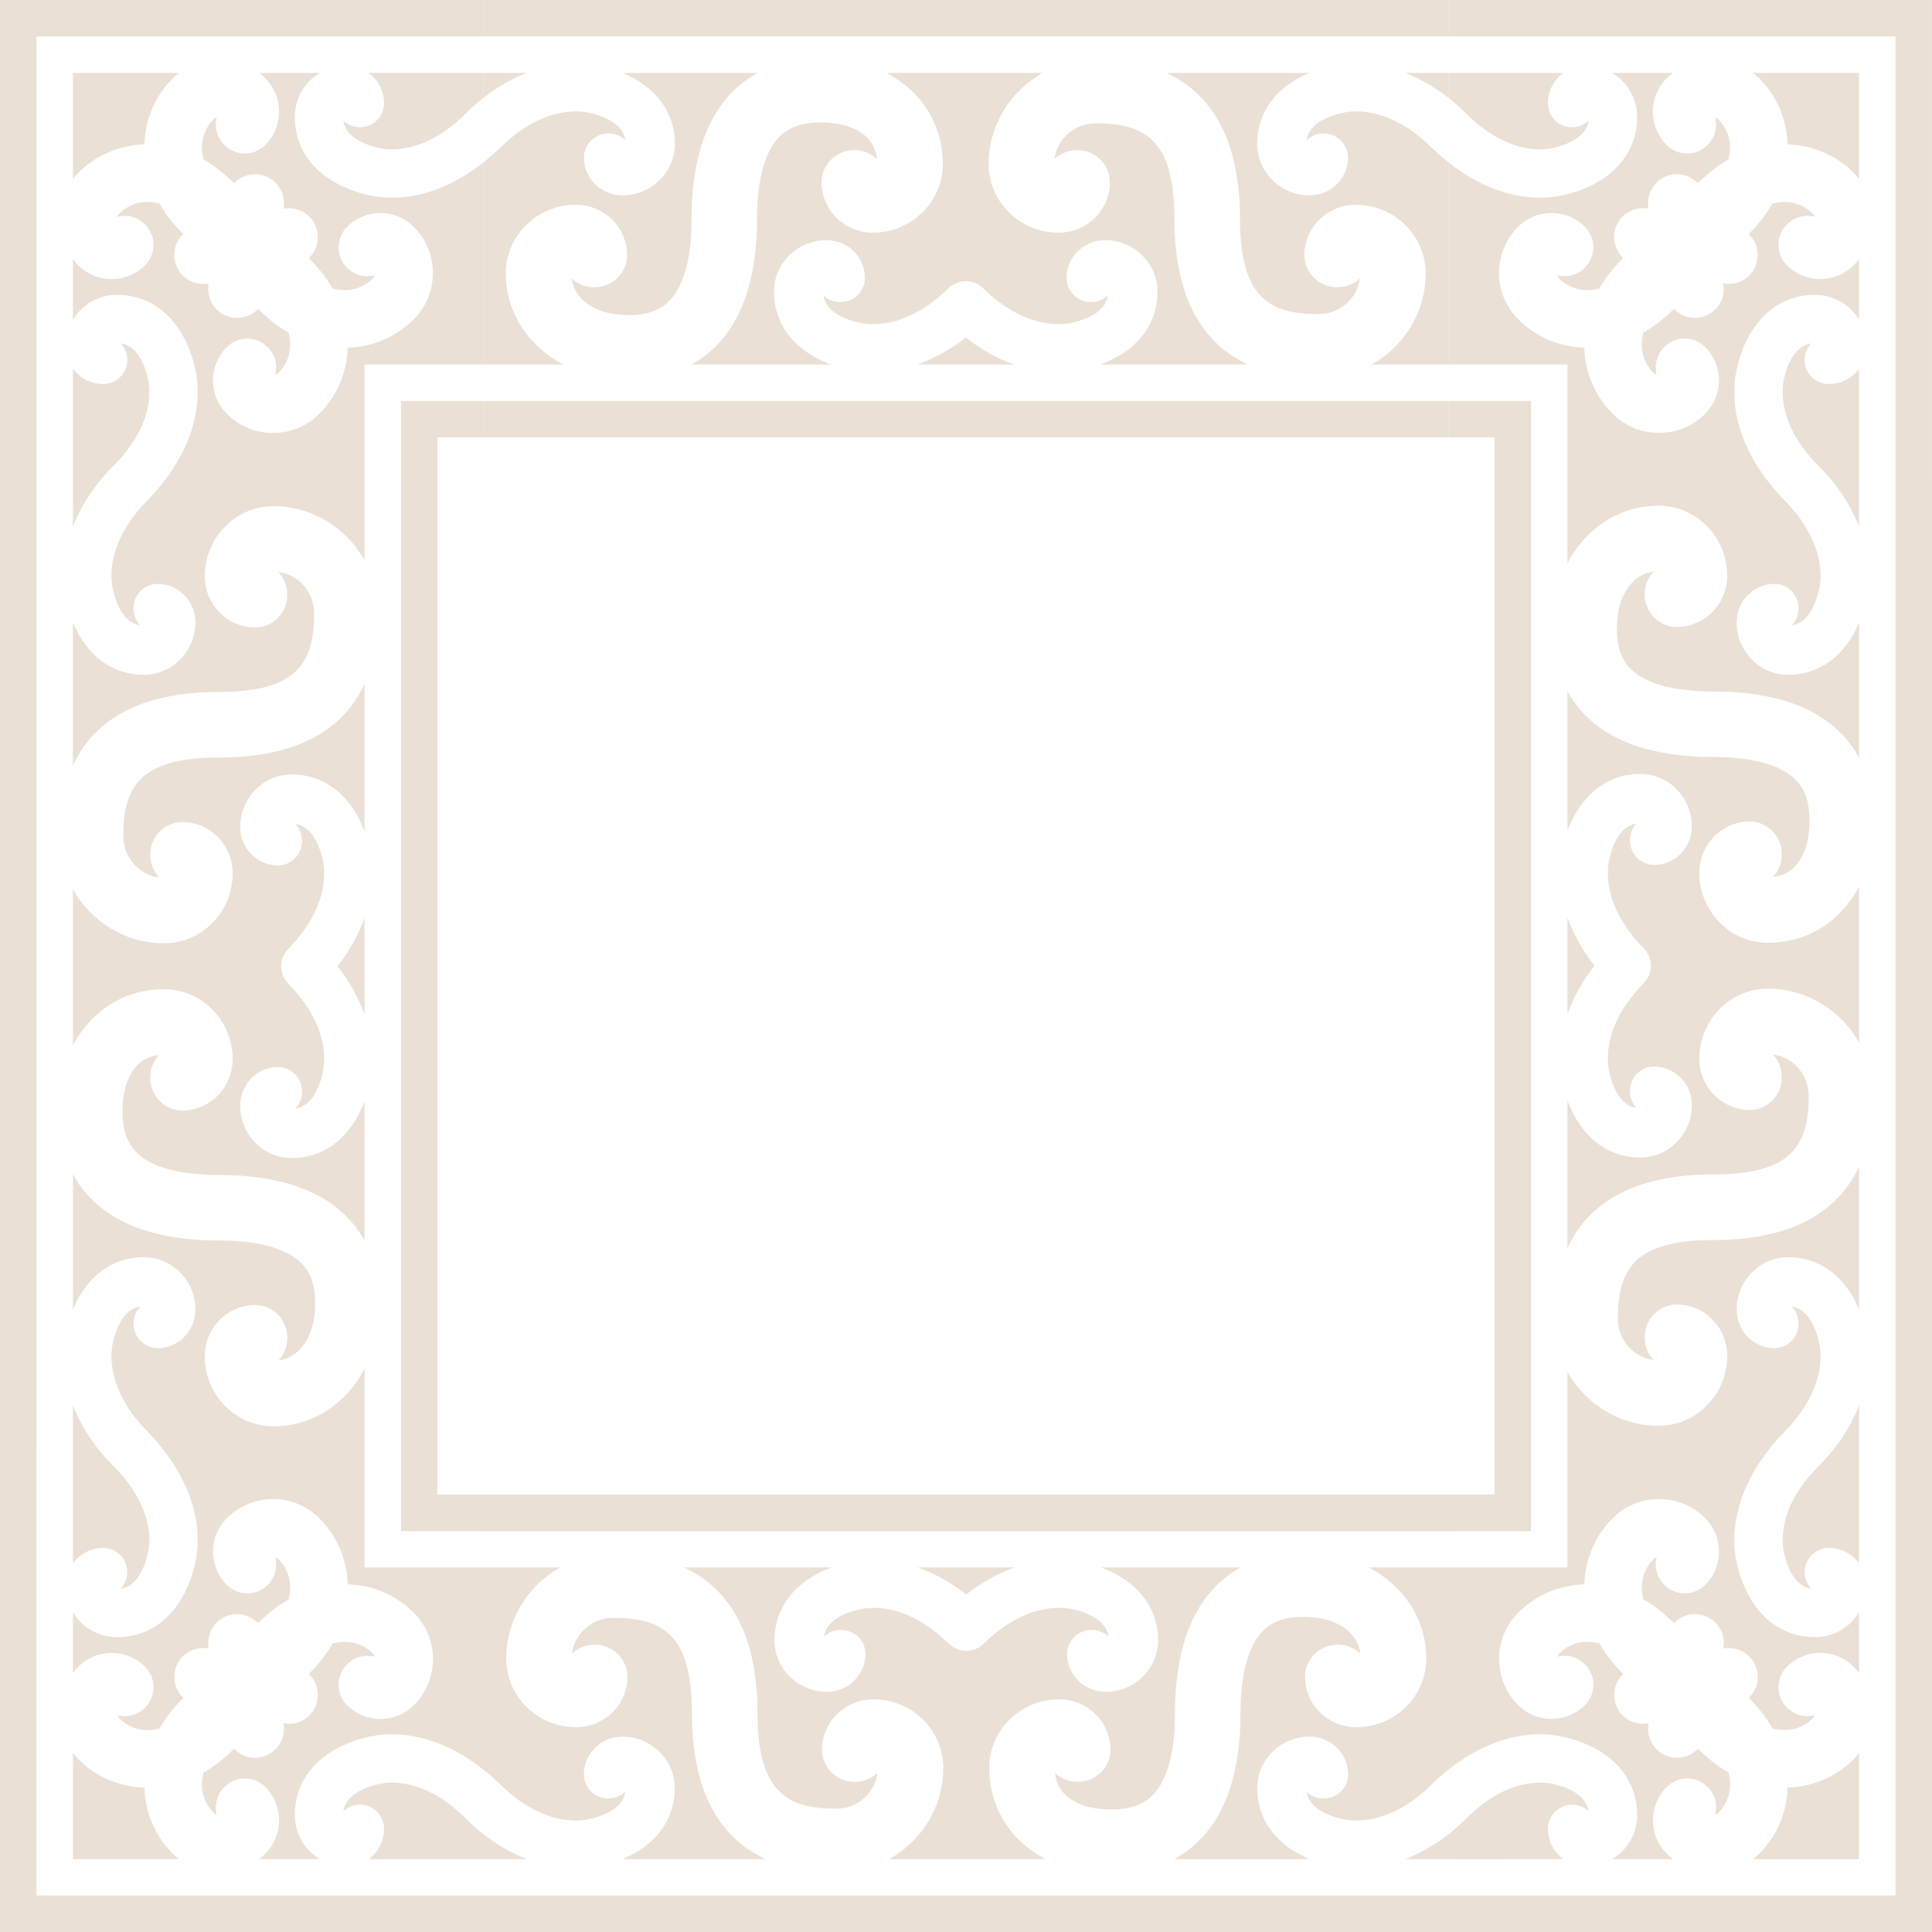 <?xml version="1.0" encoding="utf-8"?>
<!-- Generator: Adobe Illustrator 15.0.0, SVG Export Plug-In . SVG Version: 6.00 Build 0)  -->
<!DOCTYPE svg PUBLIC "-//W3C//DTD SVG 1.1//EN" "http://www.w3.org/Graphics/SVG/1.1/DTD/svg11.dtd">
<svg version="1.1" id="Layer_1" xmlns="http://www.w3.org/2000/svg" xmlns:xlink="http://www.w3.org/1999/xlink" x="0px" y="0px"
	 width="160px" height="160px" viewBox="12.283 -168.156 160 160" enable-background="new 12.283 -168.156 160 160"
	 xml:space="preserve">
<symbol  id="bal_also" viewBox="-20 -20 40 40">
	<g>
		<g>
			<path fill="#EBE0D5" d="M-5.688-13.517c-1.502,1.503-2.288,3.445-2.355,5.473c-2.027,0.066-3.97,0.853-5.472,2.355
				c-0.163,0.162-0.309,0.336-0.447,0.514v-8.787h8.787C-5.353-13.824-5.526-13.678-5.688-13.517z"/>
			<path fill="#EBE0D5" d="M-11.456,11.806c1.103,0.001,1.998-0.892,2-1.994c0-0.001,0-0.002,0-0.003
				c0-0.533-0.208-1.017-0.549-1.375c1.349,0.203,1.975,1.693,2.264,2.958c0.188,0.828,0.54,3.792-2.871,7.195
				c-0.457,0.456-0.876,0.929-1.261,1.413h-2.088v-9.464C-13.392,11.304-12.482,11.804-11.456,11.806z"/>
			<path fill="#EBE0D5" d="M11.806-11.455c0,0,0-0.001,0-0.002c-0.001-1.026-0.502-1.936-1.269-2.506H20v2.088
				c-0.484,0.386-0.958,0.805-1.414,1.262c-3.403,3.411-6.367,3.06-7.194,2.871c-1.265-0.289-2.756-0.915-2.958-2.265
				c0.359,0.341,0.844,0.55,1.378,0.549C10.913-9.459,11.806-10.353,11.806-11.455z"/>
			<path fill="#EBE0D5" d="M-3.628,12.479c0-0.672-0.072-1.333-0.219-1.977c-0.87-3.808-3.288-6.083-6.468-6.087
				c-1.545-0.002-2.898,0.827-3.646,2.061V1.455c0.138,0.178,0.284,0.351,0.447,0.515c1.522,1.522,4,1.522,5.524-0.001
				c0.936-0.936,0.936-2.452,0-3.389c-0.621-0.62-1.496-0.829-2.289-0.627c0.029-0.093,0.081-0.18,0.154-0.253
				c0.967-0.968,2.185-1.14,3.334-0.849c0.268,0.469,0.576,0.926,0.928,1.365c0.343,0.428,0.69,0.815,1.039,1.167
				C-5.46-0.01-5.74,0.923-5.464,1.82c0.363,1.184,1.561,1.881,2.75,1.648C-2.948,4.657-2.25,5.854-1.065,6.218
				c0.896,0.275,1.829-0.004,2.436-0.64c0.351,0.35,0.738,0.695,1.167,1.039c0.439,0.353,0.896,0.66,1.365,0.928
				c0.292,1.149,0.119,2.368-0.849,3.336C2.972,10.963,2.883,11.01,2.8,11.035c0.203-0.794-0.006-1.67-0.626-2.29
				c-0.937-0.937-2.453-0.937-3.389,0c-1.522,1.522-1.523,4,0,5.523c2.111,2.112,5.547,2.112,7.659,0.001
				c1.502-1.503,2.288-3.445,2.355-5.473c2.026-0.067,3.968-0.854,5.471-2.355c1.023-1.022,1.586-2.383,1.586-3.829
				c0-1.447-0.563-2.807-1.586-3.829c-1.523-1.522-4.001-1.522-5.524,0c-0.935,0.936-0.935,2.452,0,3.389
				c0.621,0.621,1.497,0.83,2.29,0.627c-0.026,0.083-0.072,0.172-0.154,0.254C9.915,4.02,8.697,4.192,7.547,3.901
				C7.28,3.433,6.971,2.976,6.619,2.535C6.276,2.107,5.929,1.72,5.582,1.369C6.05,0.921,6.326,0.295,6.326-0.363
				c0-0.233-0.034-0.471-0.106-0.705c-0.363-1.184-1.56-1.88-2.749-1.647c0.233-1.189-0.465-2.386-1.648-2.749
				C0.925-5.741-0.009-5.461-0.616-4.824c-0.351-0.35-0.736-0.696-1.165-1.04C-2.22-6.217-2.678-6.525-3.146-6.792
				c-0.292-1.149-0.119-2.368,0.848-3.336c0.073-0.073,0.161-0.124,0.253-0.153c-0.203,0.793,0.007,1.669,0.627,2.289
				c0.937,0.936,2.453,0.936,3.389,0c1.522-1.522,1.523-4.001,0-5.523c-0.163-0.162-0.336-0.309-0.514-0.447h5.02
				c-1.233,0.748-2.061,2.099-2.061,3.643c0,0.001,0,0.002,0,0.004c0.004,3.18,2.28,5.598,6.085,6.469
				C13.565-3.149,17.011-4.146,20-6.529v16.718h-9.812V20H-6.528C-4.647,17.641-3.628,14.995-3.628,12.479z"/>
		</g>
		<g>
			<polygon fill="#EBE0D5" points="-20,-20 20,-20 20,-16.98 -16.981,-16.98 -16.981,20 -20,20 			"/>
			<polygon fill="#EBE0D5" points="13.208,13.206 20,13.206 20,16.227 16.226,16.227 16.226,20 13.208,20 			"/>
		</g>
	</g>
</symbol>
<symbol  id="bal_felso" viewBox="-20 -20 39.999 40">
	<g>
		<g>
			<path fill="#EBE0D5" d="M-13.516,5.689c1.503,1.502,3.445,2.287,5.472,2.354c0.067,2.027,0.853,3.971,2.355,5.473
				c0.163,0.163,0.336,0.309,0.515,0.447h-8.788V5.176C-13.824,5.354-13.677,5.526-13.516,5.689z"/>
			<path fill="#EBE0D5" d="M11.805,11.456c0.001-1.104-0.892-1.998-1.994-1.999c-0.001,0-0.002,0-0.002,0
				c-0.533,0-1.017,0.207-1.375,0.549c0.203-1.35,1.694-1.976,2.958-2.265c0.827-0.188,3.792-0.54,7.194,2.87
				c0.456,0.458,0.929,0.877,1.413,1.262v2.089l-9.463,0.001C11.303,13.393,11.804,12.482,11.805,11.456z"/>
			<path fill="#EBE0D5" d="M-11.454-11.805c0,0-0.001,0-0.002,0c-1.026,0.001-1.936,0.501-2.506,1.269V-20h2.089
				c0.386,0.484,0.804,0.958,1.261,1.414c3.412,3.403,3.06,6.367,2.871,7.194c-0.289,1.265-0.915,2.756-2.264,2.958
				c0.34-0.359,0.55-0.844,0.548-1.377C-9.458-10.913-10.352-11.805-11.454-11.805z"/>
			<path fill="#EBE0D5" d="M12.479,3.629c-0.671,0-1.332,0.072-1.977,0.219c-3.807,0.87-6.082,3.288-6.086,6.468
				c-0.002,1.546,0.827,2.897,2.06,3.647H1.456c0.178-0.139,0.351-0.285,0.514-0.447c1.523-1.523,1.523-4.002,0-5.525
				c-0.936-0.936-2.453-0.936-3.389,0c-0.621,0.621-0.83,1.496-0.627,2.289c-0.093-0.028-0.18-0.08-0.253-0.152
				c-0.967-0.968-1.14-2.186-0.848-3.336c0.468-0.267,0.926-0.575,1.365-0.928c0.428-0.344,0.816-0.689,1.167-1.038
				c0.607,0.636,1.54,0.915,2.437,0.64c1.184-0.364,1.881-1.561,1.648-2.75C4.658,2.947,5.854,2.25,6.218,1.066
				c0.275-0.897-0.003-1.83-0.639-2.438c0.349-0.35,0.695-0.738,1.039-1.166C6.97-2.977,7.278-3.434,7.545-3.902
				c1.149-0.292,2.368-0.119,3.335,0.848c0.082,0.083,0.129,0.171,0.154,0.254c-0.794-0.203-1.669,0.007-2.29,0.626
				c-0.936,0.937-0.936,2.453,0,3.39c1.522,1.522,4,1.522,5.523,0.001c2.112-2.112,2.112-5.547,0-7.66
				c-1.502-1.502-3.445-2.288-5.472-2.356c-0.067-2.026-0.853-3.968-2.355-5.471c-1.023-1.023-2.382-1.586-3.829-1.586
				c-1.447,0-2.807,0.563-3.83,1.586c-1.522,1.523-1.522,4.001,0,5.524c0.937,0.936,2.453,0.936,3.389,0
				c0.621-0.621,0.83-1.497,0.627-2.29c0.083,0.025,0.172,0.072,0.254,0.154c0.967,0.967,1.14,2.186,0.848,3.335
				C3.433-7.28,2.976-6.971,2.536-6.618C2.108-6.275,1.72-5.928,1.37-5.582C0.921-6.05,0.295-6.326-0.363-6.326
				c-0.233,0-0.47,0.034-0.705,0.106c-1.184,0.363-1.88,1.56-1.647,2.749c-1.189-0.233-2.386,0.465-2.75,1.648
				C-5.74-0.925-5.46,0.009-4.824,0.615c-0.349,0.352-0.696,0.736-1.04,1.166c-0.353,0.439-0.661,0.896-0.928,1.365
				c-1.149,0.291-2.368,0.119-3.335-0.849c-0.073-0.073-0.124-0.161-0.153-0.253c0.793,0.203,1.668-0.008,2.289-0.627
				c0.936-0.937,0.936-2.453,0-3.389c-1.523-1.522-4.001-1.523-5.524-0.001c-0.162,0.162-0.308,0.335-0.447,0.515v-5.021
				c0.748,1.233,2.099,2.061,3.642,2.061c0.001,0,0.002,0,0.004,0c3.18-0.004,5.598-2.279,6.469-6.085
				c0.699-3.063-0.299-6.508-2.682-9.498h16.718v9.812H20V6.528C17.641,4.646,14.995,3.629,12.479,3.629z"/>
		</g>
		<g>
			<polygon fill="#EBE0D5" points="-19.999,20 -20,-20 -16.98,-20 -16.98,16.98 20,16.98 20,20 			"/>
			<polygon fill="#EBE0D5" points="13.207,-13.208 13.207,-20 16.226,-20 16.226,-16.226 20,-16.226 20,-13.208 			"/>
		</g>
	</g>
</symbol>
<symbol  id="felso_keret" viewBox="-39.246 -18.113 78.491 36.226">
	<g>
		<g>
			<path fill="#EBE0D5" d="M6.226,12.076H-6.459c2.811-1.492,4.574-4.254,4.574-7.549c0-3.132-2.549-5.681-5.681-5.681
				c-2.301,0-4.172,1.872-4.172,4.173c0,1.469,1.192,2.662,2.662,2.662c0.716,0,1.367-0.283,1.845-0.743
				c-0.257,2.449-2.807,2.897-3.616,2.979c-1.872,0.185-3.23-0.132-4.154-0.97C-16.296,5.775-16.98,3.372-16.98,0
				c0-5.03-1.27-8.719-3.773-10.962c-0.48-0.432-1-0.801-1.553-1.113h11.335c-2.925,1.104-4.63,3.286-4.63,6.038
				c0,2.35,1.911,4.26,4.261,4.26c1.725,0,3.128-1.403,3.128-3.128c0-1.104-0.894-1.997-1.997-1.997
				c-0.534,0-1.019,0.209-1.376,0.549c0.201-1.349,1.691-1.978,2.956-2.268c0.827-0.19,3.791-0.545,7.198,2.862
				c0.78,0.779,2.044,0.779,2.824,0c3.407-3.407,6.371-3.052,7.197-2.862c1.265,0.29,2.755,0.918,2.956,2.268
				c-0.358-0.34-0.843-0.549-1.376-0.549c-1.103,0-1.997,0.893-1.997,1.997c0,1.725,1.403,3.128,3.129,3.128
				c2.349,0,4.261-1.911,4.261-4.26c0-2.752-1.705-4.933-4.63-6.038h11.98C19.593-10.509,16.938-7.055,16.938,0
				c0,6.581-2.446,7.902-6.395,7.902c-1.721,0-3.145-1.293-3.35-2.961C7.672,5.4,8.32,5.681,9.035,5.681
				c1.47,0,2.662-1.192,2.662-2.662c0-2.301-1.871-4.173-4.172-4.173c-3.132,0-5.682,2.549-5.682,5.682
				C1.845,7.755,3.61,10.574,6.226,12.076z"/>
			<path fill="#EBE0D5" d="M39.245,9.986v2.09h-3.539C36.92,11.589,38.115,10.889,39.245,9.986z"/>
			<path fill="#EBE0D5" d="M3.909-12.075C2.56-11.588,1.229-10.836-0.02-9.84c-1.251-0.996-2.581-1.748-3.929-2.235H3.909z"/>
			<path fill="#EBE0D5" d="M37.831,5.904c-3.403,3.412-6.368,3.061-7.194,2.871c-1.265-0.289-2.756-0.914-2.958-2.264
				c0.358,0.34,0.842,0.549,1.375,0.549c0,0,0.002,0,0.003,0c1.103-0.001,1.995-0.896,1.994-1.999
				c-0.002-1.724-1.406-3.125-3.129-3.125c-0.001,0-0.001,0-0.002,0c-2.35,0.003-4.259,1.916-4.257,4.265
				c0.003,2.627,1.559,4.732,4.245,5.875H16.292c3.318-1.566,5.973-5.021,5.973-12.075c0-6.582,2.446-7.904,6.395-7.904
				c1.722,0,3.146,1.294,3.351,2.96C31.531-5.4,30.883-5.68,30.168-5.68c-1.47,0-2.663,1.192-2.663,2.662
				c0,2.301,1.872,4.172,4.172,4.172c3.133,0,5.681-2.549,5.681-5.682c0-3.226-1.766-6.045-4.38-7.547h6.266V4.643
				C38.76,5.028,38.288,5.447,37.831,5.904z"/>
			<path fill="#EBE0D5" d="M-37.399-4.527c0,3.133,2.549,5.682,5.682,5.682c2.3,0,4.172-1.872,4.172-4.173
				c0-1.47-1.192-2.662-2.663-2.662c-0.714,0-1.362,0.281-1.841,0.738c0.229-1.802,1.941-2.79,3.641-2.977
				c1.842-0.204,3.183,0.099,4.101,0.922c1.31,1.174,2.002,3.594,2.002,6.998c0,4.986,1.254,8.652,3.728,10.893
				c0.508,0.461,1.06,0.854,1.651,1.182h-10.981c2.686-1.144,4.243-3.246,4.245-5.873c0.002-2.35-1.906-4.263-4.255-4.266
				c-0.001,0-0.002,0-0.003,0c-1.725,0-3.128,1.401-3.13,3.125c-0.001,1.104,0.891,1.998,1.994,1.999c0.001,0,0.001,0,0.002,0
				c0.533,0,1.017-0.208,1.375-0.549c-0.203,1.349-1.694,1.976-2.958,2.265c-0.827,0.188-3.791,0.54-7.194-2.871
				c-0.456-0.457-0.929-0.877-1.414-1.262v-16.718h6.517C-35.569-10.56-37.399-7.763-37.399-4.527z"/>
			<path fill="#EBE0D5" d="M-35.706,12.076h-3.54v-2.09C-38.115,10.889-36.921,11.589-35.706,12.076z"/>
		</g>
		<polygon fill="#EBE0D5" points="-39.246,18.113 39.245,18.113 39.245,15.095 -39.246,15.095 		"/>
		<polygon fill="#EBE0D5" points="-39.246,-15.094 39.245,-15.094 39.245,-18.113 -39.246,-18.113 		"/>
	</g>
</symbol>
<symbol  id="jobb_also" viewBox="-20 -20 40 40">
	<g>
		<g>
			<path fill="#EBE0D5" d="M13.516-5.689c-1.503-1.502-3.445-2.287-5.472-2.354c-0.067-2.027-0.854-3.97-2.355-5.473
				c-0.163-0.162-0.337-0.309-0.515-0.446h8.788v8.787C13.824-5.354,13.678-5.527,13.516-5.689z"/>
			<path fill="#EBE0D5" d="M-11.806-11.457c-0.001,1.104,0.892,1.999,1.994,2c0.001,0,0.002,0,0.003,0
				c0.533,0,1.017-0.208,1.375-0.549c-0.203,1.349-1.694,1.975-2.959,2.264c-0.827,0.188-3.791,0.541-7.194-2.87
				c-0.456-0.458-0.929-0.876-1.413-1.262v-2.088l9.463-0.001C-11.304-13.393-11.804-12.483-11.806-11.457z"/>
			<path fill="#EBE0D5" d="M11.454,11.806c0.001,0,0.002,0,0.003,0c1.026-0.002,1.936-0.502,2.506-1.27V20h-2.089
				c-0.386-0.484-0.804-0.958-1.262-1.414c-3.411-3.403-3.06-6.367-2.87-7.194c0.289-1.265,0.914-2.756,2.264-2.958
				c-0.341,0.358-0.55,0.844-0.549,1.377C9.458,10.913,10.352,11.806,11.454,11.806z"/>
			<path fill="#EBE0D5" d="M-12.479-3.629c0.671,0,1.332-0.072,1.977-0.22c3.808-0.87,6.083-3.287,6.087-6.468
				c0.001-1.545-0.827-2.897-2.061-3.646h5.021c-0.178,0.139-0.351,0.284-0.514,0.447c-1.522,1.523-1.522,4.001,0,5.524
				c0.937,0.936,2.453,0.936,3.389,0c0.621-0.621,0.83-1.496,0.628-2.289c0.092,0.029,0.18,0.08,0.253,0.153
				c0.967,0.968,1.14,2.186,0.848,3.335C2.68-6.524,2.222-6.216,1.783-5.864c-0.429,0.344-0.816,0.69-1.167,1.039
				C0.009-5.461-0.924-5.74-1.82-5.465c-1.184,0.363-1.882,1.561-1.648,2.75c-1.189-0.233-2.386,0.464-2.749,1.648
				C-6.493-0.169-6.215,0.763-5.579,1.37c-0.349,0.351-0.694,0.738-1.038,1.167C-6.97,2.977-7.278,3.434-7.546,3.901
				c-1.149,0.293-2.368,0.119-3.335-0.848c-0.082-0.083-0.129-0.171-0.154-0.254c0.794,0.203,1.67-0.007,2.29-0.627
				c0.937-0.937,0.937-2.452,0-3.389c-1.522-1.522-4-1.523-5.523-0.001c-2.112,2.112-2.112,5.547-0.001,7.659
				c1.503,1.503,3.445,2.288,5.473,2.356c0.067,2.025,0.853,3.968,2.354,5.471c1.023,1.022,2.383,1.586,3.829,1.586
				c1.447,0,2.807-0.563,3.83-1.586c1.522-1.523,1.522-4.001,0-5.523c-0.937-0.936-2.453-0.936-3.39,0
				c-0.62,0.62-0.829,1.496-0.627,2.289c-0.083-0.025-0.171-0.072-0.254-0.154c-0.966-0.967-1.14-2.185-0.848-3.334
				c0.469-0.268,0.926-0.576,1.365-0.929c0.428-0.343,0.815-0.69,1.166-1.037c0.448,0.469,1.074,0.744,1.733,0.744
				c0.232,0,0.47-0.034,0.704-0.106c1.184-0.363,1.881-1.56,1.647-2.749c1.189,0.234,2.387-0.465,2.75-1.648
				C5.74,0.924,5.46-0.009,4.824-0.616c0.35-0.351,0.696-0.736,1.04-1.165c0.352-0.439,0.66-0.897,0.928-1.366
				C7.94-3.438,9.16-3.266,10.127-2.299c0.073,0.073,0.125,0.161,0.153,0.254C9.487-2.248,8.612-2.038,7.991-1.418
				c-0.936,0.936-0.936,2.453,0,3.389c1.523,1.522,4.001,1.523,5.523,0.001c0.162-0.162,0.309-0.336,0.447-0.515v5.021
				c-0.748-1.233-2.099-2.061-3.642-2.061c-0.002,0-0.003,0-0.005,0c-3.18,0.004-5.598,2.278-6.468,6.085
				C3.148,13.564,4.146,17.011,6.529,20h-16.718v-9.813L-20,10.188V-6.528C-17.641-4.647-14.995-3.629-12.479-3.629z"/>
		</g>
		<g>
			<polygon fill="#EBE0D5" points="19.999,-20 20,20 16.98,20 16.98,-16.981 -20,-16.981 -20,-20 			"/>
			<polygon fill="#EBE0D5" points="-13.207,13.207 -13.207,20 -16.227,20 -16.227,16.226 -20,16.226 -20,13.207 			"/>
		</g>
	</g>
</symbol>
<symbol  id="jobb_felso" viewBox="-20 -20 40 40">
	<g>
		<g>
			<path fill="#EBE0D5" d="M5.688,13.516c1.502-1.502,2.287-3.444,2.354-5.472c2.027-0.067,3.97-0.853,5.473-2.355
				c0.162-0.162,0.309-0.337,0.447-0.515v8.788H5.176C5.354,13.824,5.526,13.678,5.688,13.516z"/>
			<path fill="#EBE0D5" d="M11.456-11.805c-1.104-0.001-1.998,0.892-2,1.994c0,0.001,0,0.002,0,0.002
				c0,0.533,0.209,1.017,0.549,1.375c-1.349-0.203-1.975-1.694-2.264-2.958c-0.188-0.827-0.54-3.792,2.871-7.194
				c0.457-0.456,0.876-0.929,1.261-1.414h2.089v9.463C13.393-11.303,12.482-11.804,11.456-11.805z"/>
			<path fill="#EBE0D5" d="M-11.806,11.455c0,0,0,0.001,0,0.002c0.002,1.026,0.502,1.936,1.269,2.506H-20v-2.088
				c0.484-0.387,0.958-0.805,1.414-1.262c3.402-3.412,6.366-3.061,7.193-2.871c1.265,0.289,2.756,0.914,2.959,2.264
				c-0.359-0.34-0.844-0.549-1.378-0.549C-10.913,9.459-11.806,10.353-11.806,11.455z"/>
			<path fill="#EBE0D5" d="M3.628-12.479c0,0.671,0.072,1.332,0.22,1.977c0.87,3.808,3.288,6.083,6.468,6.086
				c1.545,0.001,2.897-0.827,3.646-2.06v5.021c-0.138-0.178-0.284-0.352-0.447-0.515C11.992-3.492,9.514-3.492,7.99-1.969
				c-0.936,0.936-0.936,2.453,0,3.389c0.621,0.62,1.496,0.83,2.289,0.627c-0.029,0.093-0.08,0.18-0.153,0.253
				C9.159,3.268,7.94,3.439,6.791,3.148C6.523,2.68,6.216,2.223,5.863,1.783C5.52,1.355,5.173,0.967,4.824,0.616
				C5.46,0.01,5.739-0.924,5.464-1.82c-0.363-1.183-1.561-1.881-2.75-1.648C2.947-4.657,2.25-5.854,1.065-6.218
				C0.169-6.493-0.764-6.214-1.37-5.578c-0.352-0.349-0.739-0.695-1.168-1.039C-2.977-6.97-3.434-7.278-3.902-7.545
				c-0.293-1.149-0.119-2.368,0.848-3.335c0.083-0.082,0.172-0.129,0.254-0.154c-0.203,0.794,0.007,1.669,0.627,2.29
				c0.937,0.937,2.453,0.937,3.389,0c1.522-1.522,1.523-4,0.001-5.523c-2.111-2.112-5.547-2.112-7.659,0
				c-1.502,1.502-2.288,3.445-2.355,5.473c-2.026,0.067-3.969,0.853-5.471,2.354c-1.023,1.023-1.587,2.383-1.587,3.83
				c0,1.446,0.563,2.807,1.587,3.829c1.522,1.523,4,1.523,5.523,0c0.936-0.936,0.936-2.453,0-3.389
				c-0.621-0.621-1.497-0.83-2.29-0.626c0.025-0.083,0.072-0.172,0.154-0.254c0.967-0.967,2.186-1.14,3.334-0.849
				c0.268,0.469,0.576,0.926,0.929,1.366c0.344,0.427,0.69,0.814,1.037,1.166c-0.469,0.448-0.744,1.074-0.744,1.732
				c0,0.233,0.034,0.471,0.106,0.705c0.363,1.184,1.56,1.881,2.749,1.647c-0.234,1.188,0.465,2.386,1.648,2.749
				c0.897,0.275,1.831-0.004,2.438-0.641c0.351,0.35,0.736,0.696,1.166,1.04C2.22,6.217,2.678,6.525,3.146,6.793
				c0.291,1.148,0.118,2.367-0.849,3.335c-0.073,0.073-0.161,0.124-0.254,0.153c0.203-0.793-0.007-1.668-0.627-2.289
				c-0.936-0.936-2.453-0.936-3.389,0c-1.522,1.523-1.523,4-0.001,5.523c0.163,0.162,0.336,0.309,0.515,0.447h-5.021
				c1.234-0.748,2.062-2.1,2.062-3.643c0-0.002,0-0.002,0-0.004c-0.005-3.18-2.28-5.598-6.086-6.469
				C-13.564,3.148-17.012,4.146-20,6.529v-16.718h9.812V-20H6.528C4.647-17.641,3.628-14.995,3.628-12.479z"/>
		</g>
		<g>
			<polygon fill="#EBE0D5" points="20,20 -20,20 -20,16.98 16.981,16.98 16.98,-20 20,-20 			"/>
			<polygon fill="#EBE0D5" points="-13.208,-13.207 -20,-13.207 -20,-16.226 -16.226,-16.226 -16.226,-20 -13.208,-20 			"/>
		</g>
	</g>
</symbol>
<use xlink:href="#felso_keret"  width="78.491" height="36.226" x="-39.246" y="-18.113" transform="matrix(1.019 0 0 -1 92.282 -150.043)" overflow="visible"/>
<g>
	<g>
		<path fill="#EBE0D5" d="M85.937-14.194h12.929c-2.864-1.493-4.662-4.254-4.662-7.549c0-3.132,2.598-5.681,5.791-5.681
			c2.345,0,4.252,1.871,4.252,4.172c0,1.47-1.215,2.662-2.713,2.662c-0.73,0-1.393-0.282-1.88-0.742
			c0.262,2.449,2.86,2.897,3.686,2.979c1.908,0.184,3.292-0.133,4.234-0.97c1.319-1.173,2.017-3.575,2.017-6.947
			c0-5.03,1.294-8.719,3.846-10.963c0.49-0.432,1.019-0.801,1.583-1.113h-11.553c2.981,1.104,4.719,3.286,4.719,6.038
			c0,2.35-1.948,4.261-4.343,4.261c-1.758,0-3.188-1.403-3.188-3.129c0-1.104,0.911-1.996,2.035-1.996
			c0.544,0,1.038,0.209,1.403,0.549c-0.205-1.349-1.724-1.978-3.012-2.268c-0.843-0.189-3.863-0.545-7.336,2.862
			c-0.794,0.779-2.083,0.779-2.878,0c-3.472-3.407-6.493-3.052-7.335-2.862c-1.289,0.29-2.809,0.918-3.013,2.268
			c0.365-0.34,0.859-0.549,1.403-0.549c1.124,0,2.035,0.893,2.035,1.996c0,1.726-1.43,3.129-3.189,3.129
			c-2.394,0-4.343-1.911-4.343-4.261c0-2.752,1.738-4.933,4.72-6.038H68.931c3.382,1.566,6.087,5.021,6.087,12.075
			c0,6.582,2.493,7.903,6.518,7.903c1.754,0,3.206-1.294,3.414-2.961c-0.488,0.458-1.148,0.739-1.876,0.739
			c-1.499,0-2.713-1.192-2.713-2.662c0-2.301,1.906-4.173,4.252-4.173c3.192,0,5.791,2.549,5.791,5.682
			C90.402-18.515,88.603-15.697,85.937-14.194z"/>
		<path fill="#EBE0D5" d="M52.283-16.284v2.09h3.606C54.653-14.681,53.434-15.383,52.283-16.284z"/>
		<path fill="#EBE0D5" d="M88.299-38.345c1.375,0.486,2.731,1.239,4.004,2.235c1.275-0.996,2.63-1.748,4.004-2.235H88.299z"/>
		<path fill="#EBE0D5" d="M53.724-20.366c3.469,3.412,6.49,3.06,7.332,2.871c1.289-0.289,2.809-0.914,3.015-2.264
			c-0.365,0.34-0.858,0.549-1.401,0.549c0,0-0.002,0-0.003,0c-1.124-0.001-2.033-0.896-2.032-1.999
			c0.002-1.724,1.433-3.125,3.189-3.125c0.001,0,0.001,0,0.002,0c2.395,0.003,4.341,1.916,4.338,4.265
			c-0.003,2.627-1.589,4.731-4.327,5.875h11.839c-3.382-1.566-6.087-5.021-6.087-12.075c0-6.582-2.494-7.904-6.518-7.904
			c-1.755,0-3.206,1.294-3.415,2.961c0.488-0.458,1.148-0.738,1.876-0.738c1.499,0,2.714,1.192,2.714,2.662
			c0,2.301-1.908,4.173-4.252,4.173c-3.193,0-5.791-2.549-5.791-5.682c0-3.226,1.8-6.045,4.464-7.548h-6.387v16.718
			C52.777-21.242,53.259-20.823,53.724-20.366z"/>
		<path fill="#EBE0D5" d="M130.401-30.798c0,3.132-2.598,5.681-5.791,5.681c-2.345,0-4.252-1.871-4.252-4.172
			c0-1.47,1.215-2.662,2.714-2.662c0.728,0,1.389,0.281,1.876,0.738c-0.233-1.802-1.979-2.79-3.711-2.978
			c-1.877-0.203-3.244,0.1-4.179,0.922c-1.335,1.175-2.041,3.594-2.041,6.997c0,4.987-1.278,8.652-3.8,10.894
			c-0.518,0.46-1.08,0.854-1.683,1.182h11.192c-2.738-1.144-4.324-3.246-4.327-5.873c-0.003-2.35,1.943-4.263,4.337-4.267
			c0.001,0,0.002,0,0.003,0c1.758,0,3.188,1.402,3.19,3.126c0.001,1.104-0.908,1.997-2.032,1.999c-0.001,0-0.001,0-0.002,0
			c-0.543,0-1.036-0.208-1.401-0.549c0.207,1.349,1.726,1.975,3.015,2.264c0.843,0.188,3.864,0.541,7.333-2.871
			c0.465-0.457,0.947-0.876,1.441-1.262v-16.717h-6.643C128.535-36.831,130.401-34.033,130.401-30.798z"/>
		<path fill="#EBE0D5" d="M128.675-14.194h3.607v-2.09C131.131-15.383,129.913-14.681,128.675-14.194z"/>
	</g>
	<rect x="52.283" y="-11.176" fill="#EBE0D5" width="79.999" height="3.019"/>
	<rect x="52.283" y="-44.384" fill="#EBE0D5" width="79.999" height="3.02"/>
</g>
<g>
	<g>
		<path fill="#EBE0D5" d="M18.322-94.502v12.93c1.492-2.865,4.253-4.662,7.548-4.662c3.133,0,5.681,2.598,5.681,5.791
			c0,2.345-1.872,4.253-4.172,4.253c-1.47,0-2.663-1.217-2.663-2.715c0-0.73,0.283-1.394,0.743-1.881
			c-2.449,0.262-2.897,2.86-2.979,3.686c-0.184,1.908,0.132,3.293,0.97,4.235c1.172,1.317,3.575,2.017,6.947,2.017
			c5.031,0,8.719,1.295,10.963,3.846c0.431,0.491,0.8,1.02,1.113,1.584v-11.554c-1.104,2.98-3.285,4.72-6.038,4.72
			c-2.349,0-4.261-1.948-4.261-4.343c0-1.759,1.404-3.189,3.129-3.189c1.104,0,1.997,0.91,1.997,2.036
			c0,0.543-0.209,1.037-0.549,1.402c1.349-0.205,1.977-1.725,2.267-3.013c0.19-0.844,0.545-3.863-2.862-7.336
			c-0.78-0.795-0.78-2.084,0-2.879c3.407-3.472,3.052-6.492,2.862-7.335c-0.29-1.289-0.917-2.808-2.267-3.012
			c0.34,0.364,0.549,0.858,0.549,1.402c0,1.124-0.893,2.035-1.997,2.035c-1.725,0-3.129-1.431-3.129-3.189
			c0-2.395,1.912-4.342,4.261-4.342c2.752,0,4.933,1.736,6.038,4.719v-12.212c-1.566,3.382-5.021,6.087-12.075,6.087
			c-6.582,0-7.903,2.495-7.903,6.518c0,1.754,1.294,3.206,2.961,3.415c-0.458-0.487-0.739-1.148-0.739-1.876
			c0-1.499,1.192-2.714,2.663-2.714c2.301,0,4.172,1.906,4.172,4.252c0,3.193-2.548,5.791-5.681,5.791
			C22.643-90.037,19.824-91.836,18.322-94.502z"/>
		<path fill="#EBE0D5" d="M20.41-128.155h-2.089v3.606C18.809-125.787,19.509-127.004,20.41-128.155z"/>
		<path fill="#EBE0D5" d="M42.472-92.14c-0.487,1.374-1.239,2.731-2.235,4.005c0.995,1.274,1.748,2.631,2.235,4.004V-92.14z"/>
		<path fill="#EBE0D5" d="M24.492-126.716c-3.412,3.47-3.059,6.491-2.871,7.334c0.289,1.289,0.915,2.809,2.264,3.014
			c-0.34-0.365-0.548-0.857-0.548-1.4c0-0.001,0-0.003,0-0.004c0.001-1.124,0.896-2.033,1.999-2.031
			c1.724,0.002,3.125,1.432,3.125,3.189c0,0.001,0,0.001,0,0.002c-0.003,2.396-1.916,4.342-4.266,4.339
			c-2.626-0.004-4.73-1.589-5.874-4.326v11.839c1.566-3.383,5.021-6.088,12.075-6.088c6.582,0,7.904-2.494,7.904-6.518
			c0-1.755-1.293-3.206-2.96-3.415c0.458,0.487,0.738,1.148,0.738,1.876c0,1.498-1.192,2.713-2.663,2.713
			c-2.301,0-4.172-1.906-4.172-4.252c0-3.192,2.548-5.79,5.681-5.79c3.226,0,6.045,1.8,7.547,4.465v-6.386H25.755
			C25.369-127.662,24.949-127.18,24.492-126.716z"/>
		<path fill="#EBE0D5" d="M34.925-50.037c-3.133,0-5.681-2.598-5.681-5.792c0-2.345,1.872-4.252,4.172-4.252
			c1.47,0,2.663,1.215,2.663,2.713c0,0.729-0.281,1.389-0.738,1.876c1.802-0.231,2.79-1.979,2.978-3.71
			c0.203-1.878-0.1-3.244-0.922-4.18c-1.174-1.335-3.594-2.04-6.997-2.04c-4.987,0-8.652-1.278-10.893-3.801
			c-0.46-0.518-0.854-1.08-1.182-1.682v11.191c1.144-2.737,3.248-4.324,5.874-4.327c2.35-0.002,4.263,1.944,4.266,4.338
			c0,0.001,0,0.002,0,0.003c0,1.758-1.402,3.188-3.125,3.19c-1.104,0.002-1.998-0.909-2-2.031c0-0.003,0-0.004,0-0.005
			c0-0.542,0.208-1.035,0.549-1.401c-1.349,0.208-1.975,1.728-2.264,3.017c-0.188,0.843-0.54,3.863,2.871,7.332
			c0.458,0.465,0.877,0.946,1.263,1.441h16.717v-6.642C40.957-51.902,38.16-50.037,34.925-50.037z"/>
		<path fill="#EBE0D5" d="M18.322-51.764v3.608h2.089C19.509-49.307,18.809-50.525,18.322-51.764z"/>
	</g>
	<rect x="12.284" y="-128.155" fill="#EBE0D5" width="3.019" height="79.999"/>
	<rect x="45.491" y="-128.155" fill="#EBE0D5" width="3.019" height="79.999"/>
</g>
<use xlink:href="#bal_also"  width="40" height="40" x="-20" y="-20" transform="matrix(1 0 0 -1 32.283 -28.156)" overflow="visible"/>
<use xlink:href="#bal_felso"  width="39.999" height="40" x="-20" y="-20" transform="matrix(1 0 0 -1 32.283 -148.156)" overflow="visible"/>
<g>
	<g>
		<path fill="#EBE0D5" d="M166.244-81.811V-94.74c-1.492,2.865-4.252,4.662-7.547,4.662c-3.133,0-5.682-2.598-5.682-5.791
			c0-2.345,1.871-4.253,4.172-4.253c1.471,0,2.662,1.216,2.662,2.714c0,0.73-0.283,1.394-0.742,1.882
			c2.449-0.263,2.898-2.86,2.979-3.687c0.184-1.907-0.133-3.292-0.971-4.234c-1.172-1.318-3.574-2.017-6.947-2.017
			c-5.029,0-8.718-1.295-10.962-3.847c-0.431-0.49-0.8-1.019-1.112-1.583v11.554c1.104-2.981,3.285-4.72,6.038-4.72
			c2.35,0,4.262,1.948,4.262,4.343c0,1.758-1.404,3.189-3.129,3.189c-1.104,0-1.998-0.91-1.998-2.036
			c0-0.543,0.209-1.037,0.55-1.402c-1.35,0.205-1.978,1.725-2.268,3.013c-0.19,0.843-0.546,3.862,2.862,7.336
			c0.779,0.795,0.779,2.084,0,2.878c-3.408,3.473-3.052,6.492-2.862,7.336c0.29,1.289,0.917,2.808,2.268,3.013
			c-0.341-0.365-0.55-0.859-0.55-1.403c0-1.124,0.894-2.036,1.998-2.036c1.725,0,3.129,1.432,3.129,3.189
			c0,2.395-1.912,4.343-4.262,4.343c-2.752,0-4.933-1.736-6.038-4.719v12.212c1.566-3.383,5.021-6.088,12.075-6.088
			c6.582,0,7.904-2.494,7.904-6.518c0-1.754-1.295-3.206-2.961-3.415c0.457,0.488,0.738,1.148,0.738,1.877
			c0,1.498-1.193,2.714-2.662,2.714c-2.301,0-4.172-1.907-4.172-4.252c0-3.193,2.549-5.791,5.682-5.791
			C161.924-86.276,164.742-84.476,166.244-81.811z"/>
		<path fill="#EBE0D5" d="M164.156-48.158h2.088v-3.606C165.758-50.526,165.056-49.308,164.156-48.158z"/>
		<path fill="#EBE0D5" d="M142.094-84.172c0.486-1.375,1.238-2.731,2.235-4.005c-0.995-1.274-1.748-2.63-2.235-4.005V-84.172z"/>
		<path fill="#EBE0D5" d="M160.074-49.597c3.41-3.469,3.059-6.49,2.869-7.332c-0.289-1.289-0.914-2.811-2.264-3.016
			c0.34,0.365,0.549,0.858,0.549,1.401c0,0,0,0.002,0,0.004c0,1.123-0.895,2.033-1.998,2.031c-1.725-0.002-3.125-1.433-3.125-3.19
			c0-0.001,0-0.001,0-0.002c0.002-2.396,1.916-4.341,4.266-4.339c2.625,0.004,4.73,1.589,5.873,4.326v-11.839
			c-1.566,3.384-5.02,6.089-12.074,6.089c-6.583,0-7.905,2.493-7.905,6.519c0,1.754,1.294,3.205,2.959,3.414
			c-0.457-0.487-0.736-1.149-0.736-1.877c0-1.498,1.191-2.713,2.662-2.713c2.301,0,4.172,1.907,4.172,4.252
			c0,3.193-2.549,5.791-5.682,5.791c-3.225,0-6.044-1.801-7.547-4.465v6.386h16.717C159.197-48.651,159.617-49.133,160.074-49.597z"
			/>
		<path fill="#EBE0D5" d="M149.64-126.275c3.133,0,5.682,2.598,5.682,5.792c0,2.345-1.871,4.252-4.172,4.252
			c-1.471,0-2.662-1.216-2.662-2.714c0-0.728,0.281-1.388,0.738-1.875c-1.802,0.232-2.791,1.979-2.978,3.71
			c-0.203,1.877,0.1,3.244,0.923,4.179c1.174,1.336,3.594,2.041,6.997,2.041c4.986,0,8.652,1.278,10.895,3.8
			c0.459,0.518,0.854,1.08,1.182,1.683v-11.191c-1.145,2.736-3.248,4.323-5.875,4.326c-2.35,0.002-4.264-1.943-4.266-4.337
			c0-0.001,0-0.002,0-0.004c0-1.758,1.402-3.188,3.125-3.189c1.104-0.002,1.998,0.909,2,2.031c0,0.003,0,0.003,0,0.004
			c0,0.543-0.209,1.036-0.549,1.401c1.348-0.207,1.975-1.726,2.264-3.016c0.188-0.843,0.539-3.863-2.871-7.332
			c-0.457-0.466-0.877-0.946-1.264-1.441h-16.715v6.643C143.609-124.41,146.406-126.275,149.64-126.275z"/>
		<path fill="#EBE0D5" d="M166.244-124.549v-3.606h-2.088C165.056-127.005,165.758-125.787,166.244-124.549z"/>
	</g>
	<rect x="169.263" y="-128.156" fill="#EBE0D5" width="3.02" height="79.998"/>
	<rect x="136.056" y="-128.156" fill="#EBE0D5" width="3.019" height="79.998"/>
</g>
<use xlink:href="#jobb_felso"  width="40" height="40" x="-20" y="-20" transform="matrix(1 0 0 -1 152.281 -148.156)" overflow="visible"/>
<use xlink:href="#jobb_also"  width="40" height="40" x="-20" y="-20" transform="matrix(1 0 0 -1 152.283 -28.158)" overflow="visible"/>
</svg>

